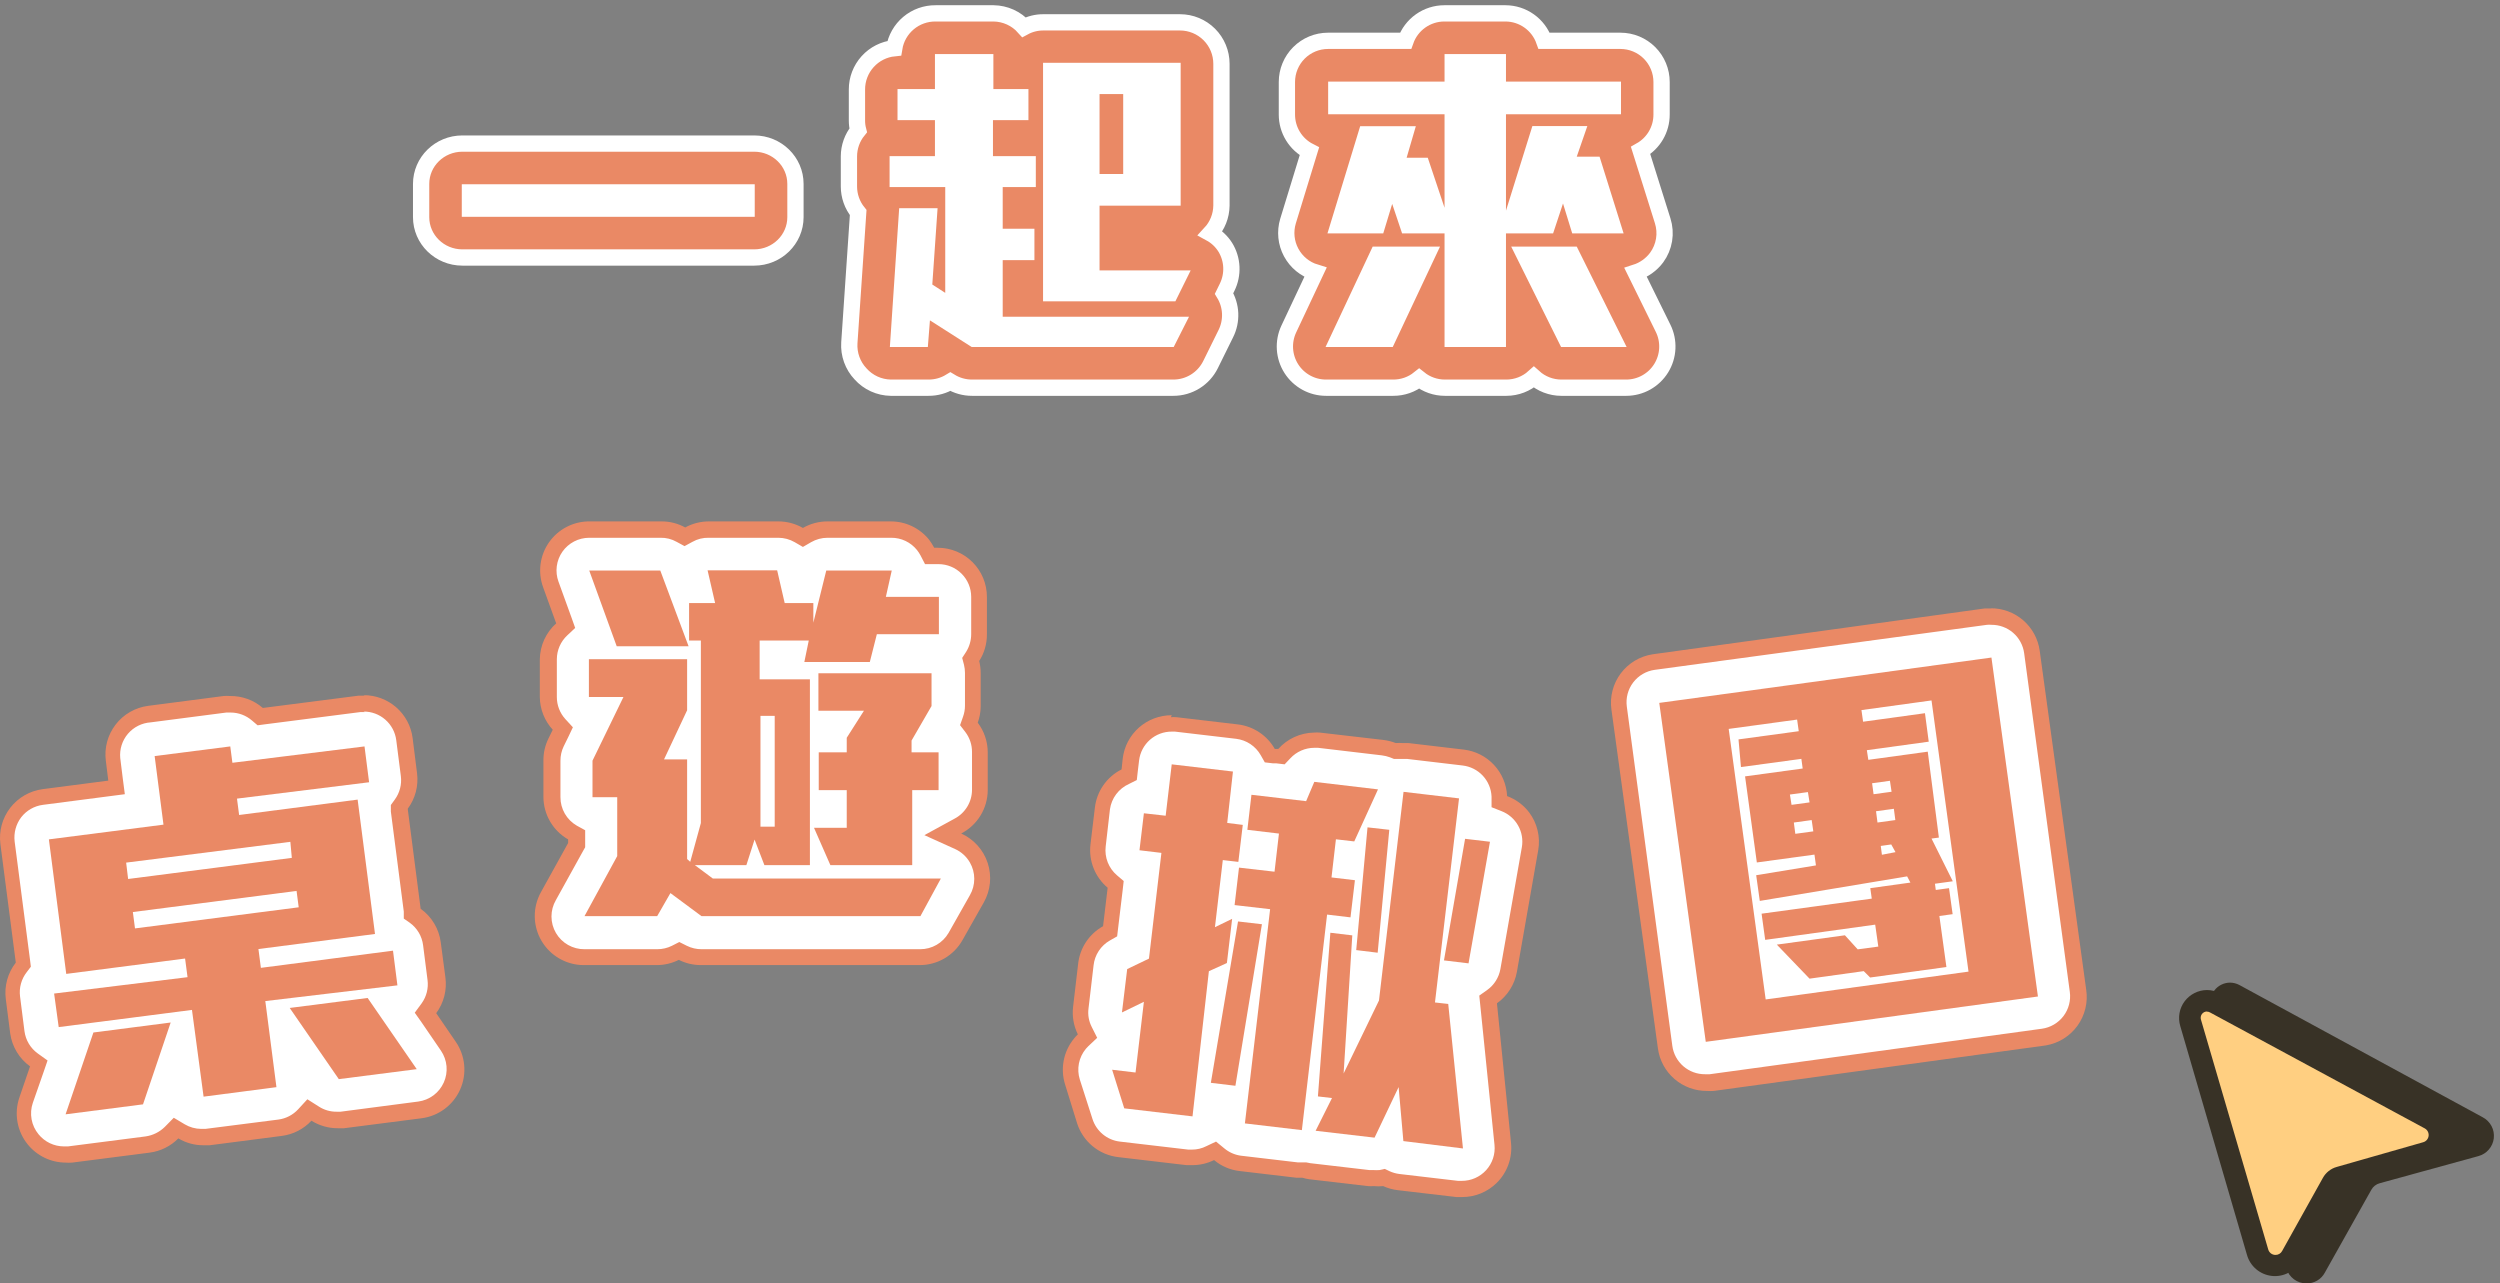 <svg width="374" height="192" viewBox="0 0 374 192" fill="none" xmlns="http://www.w3.org/2000/svg">
<rect x="0" y="0" width="374" height="192" fill="#808080" stroke="none"/>
<g clip-path="url(#clip0_5529_27971)">
<path d="M345.071 191.077C344.586 191.079 344.113 190.92 343.726 190.627C343.339 190.333 343.06 189.921 342.93 189.453L331.708 150.47C331.619 150.177 331.601 149.866 331.656 149.565C331.71 149.263 331.836 148.979 332.022 148.735C332.207 148.483 332.449 148.279 332.728 148.137C333.007 147.996 333.315 147.923 333.627 147.923C333.961 147.928 334.29 148.01 334.587 148.163L371.004 167.968C371.394 168.182 371.71 168.506 371.914 168.901C372.118 169.295 372.2 169.742 372.149 170.183C372.094 170.615 371.913 171.021 371.627 171.35C371.341 171.679 370.963 171.915 370.543 172.029L355.777 176.089C355.389 176.189 355.025 176.366 354.708 176.61C354.39 176.855 354.126 177.161 353.931 177.511L346.991 189.914C346.797 190.257 346.515 190.543 346.175 190.741C345.834 190.938 345.447 191.042 345.053 191.04L345.071 191.077Z" fill="#383226"/>
<path d="M333.617 148.846C333.797 148.847 333.974 148.891 334.134 148.975L370.551 168.78C370.777 168.902 370.963 169.089 371.082 169.316C371.202 169.544 371.252 169.802 371.224 170.058C371.196 170.313 371.093 170.555 370.927 170.752C370.761 170.948 370.54 171.091 370.292 171.161L355.526 175.24C355.03 175.377 354.566 175.61 354.16 175.927C353.755 176.244 353.416 176.638 353.164 177.086L346.187 189.453C346.078 189.656 345.916 189.826 345.717 189.943C345.518 190.06 345.291 190.121 345.061 190.117C344.78 190.121 344.505 190.033 344.278 189.866C344.052 189.7 343.886 189.464 343.806 189.194L332.583 150.212C332.537 150.052 332.529 149.884 332.56 149.72C332.59 149.557 332.658 149.403 332.759 149.27C332.859 149.138 332.989 149.03 333.138 148.957C333.287 148.883 333.451 148.845 333.617 148.846ZM333.617 147C333.163 147.002 332.716 147.108 332.31 147.31C331.904 147.511 331.549 147.803 331.273 148.163C331.006 148.52 330.826 148.935 330.746 149.373C330.666 149.812 330.689 150.263 330.811 150.692L342.034 189.73C342.22 190.388 342.617 190.966 343.164 191.376C343.711 191.786 344.377 192.006 345.061 192C345.619 192.007 346.169 191.861 346.65 191.578C347.132 191.295 347.527 190.885 347.792 190.394L354.751 177.991C354.884 177.751 355.063 177.541 355.279 177.373C355.494 177.205 355.742 177.082 356.006 177.012L370.772 172.952C371.379 172.788 371.923 172.446 372.333 171.969C372.744 171.493 373.001 170.904 373.073 170.279C373.144 169.655 373.027 169.023 372.735 168.466C372.443 167.909 371.991 167.453 371.437 167.156L335.001 147.351C334.574 147.125 334.1 147.005 333.617 147Z" fill="#383226"/>
<path d="M340.334 189.268C339.739 189.271 339.159 189.08 338.683 188.724C338.207 188.367 337.86 187.865 337.695 187.293L327.709 153.017C327.557 152.529 327.555 152.007 327.704 151.518C327.853 151.029 328.145 150.596 328.544 150.275C328.942 149.955 329.427 149.761 329.937 149.72C330.446 149.679 330.956 149.793 331.401 150.046L363.48 167.304C363.991 167.552 364.412 167.952 364.686 168.449C364.959 168.946 365.073 169.516 365.01 170.08C364.947 170.644 364.712 171.175 364.335 171.6C363.959 172.025 363.46 172.323 362.908 172.453L349.988 176.145C349.754 176.212 349.535 176.325 349.345 176.477C349.155 176.629 348.997 176.817 348.88 177.031L342.789 187.958C342.556 188.389 342.209 188.748 341.786 188.995C341.363 189.242 340.88 189.369 340.39 189.361L340.334 189.268Z" fill="#FFCF81"/>
<path d="M330.168 151.338C330.33 151.337 330.49 151.381 330.629 151.467L362.727 168.799C362.928 168.904 363.092 169.068 363.198 169.269C363.304 169.47 363.347 169.698 363.321 169.924C363.295 170.149 363.202 170.362 363.053 170.533C362.904 170.705 362.707 170.827 362.487 170.884L349.567 174.576C349.13 174.699 348.723 174.907 348.368 175.189C348.013 175.471 347.718 175.821 347.499 176.219L341.408 187.146C341.313 187.327 341.169 187.477 340.993 187.582C340.817 187.686 340.616 187.739 340.412 187.736C340.164 187.737 339.923 187.656 339.726 187.506C339.529 187.355 339.388 187.145 339.323 186.906L329.263 152.537C329.22 152.396 329.21 152.247 329.235 152.101C329.26 151.956 329.319 151.818 329.407 151.699C329.495 151.581 329.61 151.485 329.742 151.418C329.874 151.352 330.02 151.318 330.168 151.319M330.168 148.108C329.519 148.112 328.881 148.267 328.301 148.558C327.722 148.849 327.217 149.27 326.827 149.787C326.434 150.307 326.169 150.912 326.054 151.554C325.939 152.195 325.976 152.854 326.162 153.479L336.148 187.736C336.384 188.568 336.862 189.31 337.521 189.87C338.18 190.429 338.991 190.779 339.85 190.876C340.709 190.973 341.577 190.812 342.344 190.414C343.112 190.016 343.743 189.399 344.159 188.641L350.25 177.714C350.278 177.674 350.316 177.642 350.36 177.621L363.281 173.93C364.116 173.693 364.863 173.213 365.424 172.55C365.986 171.888 366.338 171.073 366.435 170.21C366.532 169.347 366.37 168.474 365.969 167.703C365.568 166.933 364.947 166.299 364.185 165.882L332.161 148.624C331.55 148.288 330.865 148.11 330.168 148.108Z" fill="#383226"/>
</g>
<path d="M9.803 172.849C8.827 172.846 7.865 172.612 6.997 172.164C6.13 171.716 5.381 171.068 4.814 170.274C4.247 169.479 3.877 168.561 3.735 167.595C3.593 166.63 3.684 165.644 3.999 164.72L5.885 159.236L5.175 158.697C4.5 158.211 3.934 157.59 3.513 156.873C3.091 156.157 2.823 155.36 2.725 154.535L2.064 149.344C1.956 148.546 2.009 147.734 2.219 146.956C2.429 146.178 2.793 145.45 3.289 144.815L3.607 144.398L1.158 126.158C1.048 125.363 1.099 124.555 1.31 123.78C1.52 123.006 1.885 122.283 2.383 121.653C2.862 120.994 3.469 120.438 4.167 120.017C4.866 119.597 5.641 119.32 6.448 119.205L17.445 117.785L16.906 113.598C16.801 112.803 16.855 111.996 17.066 111.223C17.276 110.449 17.638 109.725 18.13 109.093C18.613 108.437 19.22 107.883 19.918 107.462C20.616 107.042 21.39 106.764 22.196 106.645L33.511 105.2C33.771 105.176 34.034 105.176 34.294 105.2C35.77 105.196 37.197 105.726 38.311 106.693L38.727 107.061L53.593 105.127H54.377C55.864 105.131 57.298 105.675 58.415 106.656C59.532 107.638 60.255 108.99 60.451 110.464L61.136 115.826C61.346 117.397 60.933 118.987 59.985 120.257L59.691 120.674L61.749 136.637L62.189 136.955C62.86 137.451 63.424 138.077 63.845 138.797C64.266 139.517 64.536 140.315 64.638 141.142L65.3 146.333C65.503 147.884 65.1 149.454 64.173 150.715L63.683 151.425L67.088 156.322C67.68 157.189 68.043 158.191 68.141 159.236C68.24 160.281 68.071 161.334 67.651 162.296C67.215 163.266 66.534 164.105 65.676 164.732C64.817 165.359 63.809 165.751 62.753 165.871L51.144 167.364C50.883 167.388 50.621 167.388 50.36 167.364C49.197 167.372 48.056 167.04 47.078 166.409L46.221 165.871L45.511 166.63C44.538 167.673 43.229 168.34 41.813 168.515L30.915 169.935H30.106C29.012 169.931 27.938 169.635 26.996 169.078L26.188 168.588L25.502 169.274C24.536 170.238 23.279 170.857 21.926 171.037L10.342 172.53L9.803 172.849Z" fill="white"/>
<path d="M54.382 106.449C55.581 106.439 56.743 106.87 57.645 107.66C58.548 108.45 59.13 109.543 59.28 110.733L59.966 116.095C60.128 117.343 59.803 118.606 59.059 119.621L58.472 120.429V121.408L60.406 136.368V137.421L61.288 138.033C61.838 138.427 62.3 138.93 62.646 139.512C62.992 140.093 63.213 140.74 63.296 141.411L63.958 146.602C64.121 147.839 63.805 149.091 63.076 150.103L62.047 151.499L63.051 152.919L65.966 157.179C66.437 157.87 66.724 158.67 66.799 159.503C66.873 160.335 66.733 161.174 66.392 161.937C66.05 162.7 65.519 163.364 64.849 163.864C64.178 164.364 63.391 164.684 62.562 164.793L50.953 166.311H50.341C49.412 166.32 48.501 166.056 47.72 165.552L45.981 164.451L44.61 165.944C43.833 166.79 42.784 167.336 41.646 167.487L30.723 168.882H30.087C29.224 168.873 28.379 168.637 27.637 168.197L25.997 167.217L24.65 168.588C23.87 169.354 22.866 169.852 21.784 170.008L10.175 171.502H9.539C8.815 171.497 8.102 171.332 7.45 171.019C6.798 170.706 6.223 170.252 5.767 169.69C5.234 169.045 4.876 168.274 4.726 167.451C4.576 166.628 4.639 165.781 4.91 164.989L6.526 160.362L7.114 158.648L5.645 157.595C5.105 157.204 4.65 156.707 4.309 156.135C3.968 155.562 3.747 154.926 3.661 154.265L3 149.075C2.917 148.431 2.963 147.776 3.135 147.15C3.307 146.524 3.603 145.938 4.004 145.427L4.616 144.619L4.494 143.615L2.191 125.889C2.037 124.6 2.388 123.301 3.171 122.265C3.565 121.756 4.056 121.33 4.614 121.011C5.173 120.691 5.79 120.485 6.428 120.404L16.225 119.131L18.674 118.813L18.355 116.365L17.988 113.402C17.928 112.751 17.999 112.094 18.196 111.471C18.394 110.847 18.715 110.27 19.139 109.772C19.564 109.275 20.084 108.867 20.669 108.574C21.253 108.281 21.891 108.108 22.543 108.065L33.858 106.596H34.495C35.674 106.596 36.813 107.022 37.703 107.795L38.536 108.505L39.638 108.358L53.941 106.522H54.578M54.578 104.074H53.622L39.32 105.91C37.961 104.736 36.218 104.1 34.422 104.123C34.104 104.098 33.784 104.098 33.466 104.123L22.176 105.592C20.244 105.842 18.49 106.849 17.3 108.392C16.111 109.934 15.583 111.886 15.833 113.818L16.2 116.781L6.404 118.054C4.472 118.304 2.718 119.311 1.528 120.854C0.339 122.397 -0.189 124.349 0.061 126.28L2.363 144.007C1.765 144.773 1.325 145.65 1.069 146.587C0.812 147.524 0.744 148.503 0.869 149.467L1.53 154.633C1.671 155.606 2.006 156.54 2.515 157.381C3.024 158.223 3.697 158.953 4.494 159.529L2.902 164.181C2.495 165.362 2.397 166.627 2.615 167.857C2.834 169.086 3.362 170.24 4.151 171.208C4.837 172.054 5.703 172.737 6.686 173.207C7.668 173.677 8.743 173.922 9.833 173.926C10.15 173.95 10.47 173.95 10.788 173.926L22.396 172.432C24.023 172.22 25.532 171.471 26.682 170.302C27.806 170.978 29.094 171.333 30.405 171.331H31.36L42.136 169.935C43.843 169.721 45.42 168.915 46.593 167.658C47.774 168.4 49.142 168.791 50.536 168.784H51.467L63.076 167.291C64.325 167.128 65.511 166.647 66.52 165.894C67.529 165.141 68.328 164.141 68.839 162.991C69.351 161.84 69.558 160.577 69.441 159.324C69.323 158.07 68.886 156.868 68.17 155.832L65.256 151.572C66.401 150.026 66.893 148.091 66.627 146.186L65.941 140.995C65.813 139.993 65.48 139.027 64.962 138.159C64.443 137.291 63.751 136.54 62.929 135.952L61.962 128.472L60.994 120.992C62.129 119.468 62.63 117.564 62.39 115.679L61.729 110.415C61.501 108.632 60.628 106.995 59.274 105.813C57.92 104.631 56.179 103.986 54.382 104L54.578 104.074Z" fill="#EA8965"/>
<path d="M21.395 165.21L9.811 166.703L13.974 154.461L25.534 152.968L21.395 165.21ZM39.69 149.76L41.355 162.639L30.456 164.059L28.718 151.083L8.782 153.653L8.096 148.634L28.056 146.186L27.689 143.395L9.909 145.696L7.312 125.57L24.456 123.367L23.134 113.108L34.449 111.664L34.767 114.112L54.531 111.664L55.217 117.026L35.453 119.474L35.771 121.922L53.502 119.621L56.099 139.722L38.661 141.975L39.028 144.79L58.792 142.219L59.454 147.41L39.69 149.76ZM43.437 125.938L18.872 129.047L19.166 131.496L43.657 128.337L43.437 125.938ZM44.367 133.283L19.876 136.441L20.195 138.89L44.686 135.731L44.367 133.283ZM50.686 161.439L43.339 150.789L54.996 149.295L62.344 159.946L50.686 161.439Z" fill="#EA8965"/>
<path d="M104.96 143.178C103.998 143.181 103.049 142.955 102.192 142.517L101.653 142.346L101.09 142.615C100.233 143.053 99.285 143.279 98.323 143.276H87.449C86.383 143.277 85.335 143 84.41 142.472C83.484 141.945 82.712 141.184 82.17 140.267C81.629 139.349 81.336 138.307 81.321 137.241C81.306 136.176 81.569 135.125 82.085 134.193L86.322 126.578V125.012L85.71 124.669C84.773 124.134 83.994 123.36 83.452 122.427C82.91 121.494 82.624 120.435 82.624 119.356V113.798C82.617 112.865 82.826 111.943 83.236 111.105L84.265 109.024L83.702 108.412C82.659 107.286 82.082 105.808 82.085 104.274V98.618C82.08 97.776 82.252 96.942 82.59 96.17C82.927 95.398 83.423 94.706 84.044 94.138L84.632 93.599L82.306 87.429C81.966 86.505 81.854 85.512 81.981 84.536C82.109 83.559 82.471 82.628 83.036 81.822C83.602 81.016 84.354 80.359 85.23 79.907C86.105 79.455 87.076 79.222 88.061 79.227H98.69C99.718 79.231 100.728 79.492 101.629 79.986L102.217 80.304L102.805 79.986C103.706 79.492 104.716 79.231 105.744 79.227H116.152C117.225 79.233 118.278 79.511 119.214 80.035L119.826 80.402L120.438 80.035C121.374 79.511 122.427 79.233 123.499 79.227H133.296C134.234 79.208 135.165 79.405 136.014 79.805C136.864 80.204 137.61 80.794 138.194 81.528C138.443 81.83 138.656 82.158 138.831 82.508L139.174 83.169H140.447C141.251 83.169 142.047 83.327 142.79 83.635C143.533 83.942 144.208 84.393 144.777 84.962C145.345 85.53 145.796 86.205 146.104 86.947C146.412 87.69 146.57 88.486 146.57 89.29V94.872C146.578 96.043 146.247 97.191 145.615 98.177L145.321 98.642V99.157C145.448 99.653 145.514 100.163 145.517 100.675V105.571C145.518 106.281 145.394 106.986 145.149 107.653L144.929 108.265L145.321 108.803C146.139 109.861 146.579 111.163 146.57 112.5V118.156C146.573 119.279 146.266 120.38 145.682 121.339C145.099 122.298 144.262 123.078 143.264 123.591L141.01 124.742L143.313 125.795C144.472 126.297 145.441 127.154 146.08 128.243C146.616 129.166 146.898 130.213 146.898 131.279C146.898 132.346 146.616 133.393 146.08 134.315L142.921 139.971C142.385 140.914 141.608 141.699 140.67 142.245C139.733 142.791 138.667 143.08 137.582 143.081L104.96 143.178Z" fill="white"/>
<path d="M133.339 80.451C134.077 80.448 134.806 80.611 135.472 80.929C136.138 81.247 136.723 81.712 137.184 82.287C137.378 82.533 137.55 82.795 137.699 83.071L138.385 84.393H140.393C141.692 84.393 142.938 84.909 143.856 85.827C144.775 86.746 145.291 87.991 145.291 89.29V94.872C145.289 95.807 145.026 96.723 144.532 97.516L143.944 98.422L144.213 99.451C144.31 99.851 144.36 100.262 144.36 100.675V105.571C144.36 106.139 144.26 106.703 144.066 107.236L143.626 108.485L144.434 109.538C145.075 110.392 145.419 111.432 145.413 112.5V118.156C145.411 119.051 145.163 119.928 144.697 120.692C144.23 121.456 143.563 122.078 142.768 122.49L138.287 124.938L142.891 127.019C143.816 127.443 144.587 128.145 145.095 129.027C145.525 129.771 145.751 130.616 145.751 131.475C145.751 132.335 145.525 133.179 145.095 133.924L141.911 139.555C141.48 140.302 140.858 140.922 140.11 141.352C139.362 141.782 138.513 142.007 137.65 142.003H104.954C104.19 142.006 103.435 141.83 102.75 141.489L101.624 140.926L100.522 141.489C99.837 141.83 99.082 142.006 98.317 142.003H87.443C86.58 142.011 85.73 141.79 84.979 141.364C84.228 140.937 83.603 140.32 83.168 139.574C82.733 138.828 82.503 137.981 82.501 137.118C82.499 136.254 82.726 135.406 83.157 134.658L87.223 127.313L87.541 126.75V124.204L86.292 123.518C85.545 123.087 84.925 122.465 84.495 121.717C84.064 120.969 83.84 120.121 83.843 119.258V113.798C83.84 113.052 84.008 112.315 84.333 111.643L84.994 110.297L85.704 108.803L84.578 107.579C83.756 106.675 83.302 105.496 83.304 104.274V98.618C83.307 97.947 83.447 97.283 83.716 96.668C83.986 96.053 84.379 95.5 84.872 95.043L86.047 93.942L85.509 92.424L83.549 87.013C83.28 86.274 83.193 85.481 83.295 84.701C83.398 83.921 83.686 83.177 84.137 82.532C84.59 81.888 85.191 81.363 85.891 81C86.59 80.638 87.366 80.45 88.154 80.451H98.783C99.64 80.427 100.487 80.639 101.232 81.063L102.407 81.7L103.583 81.063C104.328 80.639 105.175 80.427 106.032 80.451H116.441C117.301 80.453 118.146 80.681 118.89 81.112L120.114 81.822L121.339 81.112C122.083 80.681 122.928 80.453 123.788 80.451H133.584M133.584 78.003H123.788C122.499 78.001 121.232 78.339 120.114 78.982C118.997 78.339 117.73 78.001 116.441 78.003H106.032C104.799 78.004 103.586 78.316 102.505 78.909C101.427 78.31 100.212 77.998 98.979 78.003H88.35C87.134 77.97 85.93 78.239 84.844 78.786C83.758 79.333 82.825 80.141 82.129 81.137C81.455 82.102 81.023 83.216 80.869 84.383C80.716 85.551 80.846 86.738 81.247 87.845L83.206 93.256C82.45 93.932 81.842 94.758 81.42 95.681C80.999 96.603 80.773 97.604 80.757 98.618V104.274C80.775 106.089 81.464 107.833 82.692 109.171L82.031 110.517C81.543 111.524 81.292 112.63 81.296 113.749V119.209C81.298 120.501 81.641 121.771 82.29 122.888C82.939 124.006 83.872 124.933 84.994 125.575V126.113L80.929 133.458C80.306 134.576 79.986 135.837 80.001 137.117C80.015 138.397 80.364 139.65 81.012 140.753C81.66 141.857 82.586 142.772 83.697 143.407C84.808 144.043 86.065 144.378 87.345 144.378H98.219C99.376 144.383 100.517 144.114 101.55 143.595C102.576 144.111 103.708 144.379 104.856 144.378H137.601C138.903 144.376 140.181 144.028 141.304 143.37C142.427 142.711 143.355 141.767 143.993 140.632L147.177 135.001C147.679 134.112 147.99 133.129 148.09 132.113C148.191 131.097 148.078 130.072 147.76 129.102C147.442 128.132 146.926 127.239 146.243 126.48C145.561 125.721 144.728 125.112 143.797 124.693C144.991 124.075 145.993 123.14 146.692 121.992C147.392 120.844 147.763 119.525 147.765 118.181V112.549C147.763 110.949 147.238 109.393 146.271 108.118C146.556 107.333 146.705 106.505 146.711 105.669V100.724C146.712 100.105 146.638 99.488 146.491 98.887C147.246 97.703 147.646 96.326 147.642 94.921V89.29C147.642 87.342 146.868 85.473 145.49 84.096C144.112 82.718 142.243 81.945 140.295 81.945H139.756C139.535 81.525 139.281 81.124 138.997 80.745C138.305 79.885 137.429 79.192 136.432 78.717C135.436 78.242 134.345 77.998 133.241 78.003H133.584Z" fill="#EA8965"/>
<path d="M137.693 137.058H104.949L100.295 133.605L98.311 137.058H87.438L92.336 128.072V119.258H88.638V113.798L93.266 104.274H88.099V98.618H102.793V106.257L99.34 113.602H102.793V128.513L103.259 128.929L104.851 123.126V95.827H103.087V90.22H106.981L105.855 85.323H116.263L117.39 90.22H121.676V93.158L123.611 85.348H133.407L132.525 89.29H140.46V94.872H131.178L130.125 99.034H120.329L120.99 95.827H113.643V101.63H121.162V129.419H114.353L112.884 125.599L111.659 129.419H103.944L106.638 131.426H140.754L137.693 137.058ZM92.262 96.684L88.148 85.348H98.777L103.014 96.684H92.262ZM115.896 107.089H113.765V123.665H115.896V107.089ZM136.468 118.205V129.419H124.223L121.774 123.836H126.672V118.205H122.484V112.549H126.672V110.37L129.244 106.33H122.435V100.724H139.358V105.62L136.37 110.786V112.549H140.411V118.205H136.468Z" fill="#EA8965"/>
<path d="M218.757 177.881C218.521 177.905 218.283 177.905 218.047 177.881L209.279 176.852C208.644 176.779 208.024 176.606 207.442 176.338L207.075 176.191H206.708C206.308 176.228 205.907 176.228 205.508 176.191H204.797L195.981 175.138C195.707 175.113 195.437 175.064 195.172 174.992H194.829H194.046L185.523 173.963C184.354 173.832 183.247 173.364 182.339 172.617L181.727 172.102L180.992 172.445C180.155 172.863 179.233 173.081 178.298 173.082H177.588L167.375 171.882C166.2 171.748 165.089 171.277 164.177 170.525C163.264 169.773 162.589 168.774 162.232 167.646L160.42 161.868C160.115 160.895 160.059 159.861 160.256 158.861C160.452 157.86 160.896 156.925 161.546 156.139C161.69 155.95 161.855 155.778 162.036 155.625L162.673 154.988L162.281 154.18C161.736 153.117 161.523 151.914 161.669 150.728L162.428 144.264C162.545 143.299 162.887 142.375 163.428 141.567C163.968 140.759 164.691 140.09 165.538 139.613L166.102 139.319L166.91 132.292L166.42 131.876C165.648 131.223 165.049 130.39 164.677 129.45C164.305 128.51 164.172 127.493 164.289 126.489L164.926 120.956C165.045 119.951 165.412 118.99 165.993 118.161C166.574 117.333 167.352 116.661 168.257 116.206L168.845 115.888L169.114 113.635C169.288 112.146 170.002 110.773 171.122 109.776C172.241 108.778 173.688 108.226 175.188 108.224H175.898L185.082 109.302C186.034 109.421 186.946 109.759 187.745 110.29C188.544 110.821 189.208 111.53 189.686 112.362L189.98 112.901L191.719 113.121L192.135 112.656C192.708 112.039 193.401 111.547 194.172 111.21C194.943 110.873 195.776 110.698 196.617 110.697H197.328L206.855 111.823C207.377 111.882 207.888 112.014 208.373 112.215H208.691H209.01C209.295 112.19 209.582 112.19 209.867 112.215H210.577L218.88 113.195C220.32 113.357 221.654 114.028 222.642 115.088C223.63 116.148 224.207 117.525 224.268 118.973V119.781L225.027 120.074C226.113 120.494 227.063 121.206 227.77 122.131C228.265 122.803 228.618 123.568 228.807 124.38C228.997 125.193 229.019 126.035 228.872 126.856L225.664 145.048C225.539 145.835 225.258 146.589 224.838 147.266C224.417 147.943 223.865 148.529 223.214 148.99L222.774 149.479L224.978 171.099C225.059 171.998 224.939 172.905 224.625 173.752C224.312 174.599 223.813 175.365 223.166 175.995C222.6 176.596 221.916 177.073 221.158 177.397C220.399 177.722 219.582 177.886 218.757 177.881Z" fill="white"/>
<path d="M175.183 109.449H175.771L184.93 110.526C185.692 110.618 186.421 110.887 187.059 111.313C187.697 111.738 188.226 112.307 188.604 112.974L189.216 114.051L190.465 114.198H190.955L192.18 114.345L193.037 113.439C193.494 112.947 194.047 112.554 194.662 112.284C195.277 112.015 195.941 111.875 196.613 111.872H197.176L206.703 112.999C207.121 113.047 207.532 113.146 207.927 113.292L208.54 113.537H209.176H209.862H210.523L218.801 114.517C219.959 114.65 221.032 115.191 221.827 116.044C222.621 116.896 223.086 118.004 223.136 119.169V120.76L224.63 121.348C225.684 121.76 226.562 122.525 227.115 123.511C227.669 124.497 227.864 125.645 227.667 126.759L224.459 144.974C224.234 146.239 223.522 147.364 222.475 148.108L221.299 148.941L221.446 150.361L223.577 171.27C223.646 171.953 223.57 172.643 223.355 173.295C223.14 173.946 222.79 174.546 222.328 175.054C221.866 175.562 221.302 175.967 220.674 176.243C220.045 176.519 219.365 176.66 218.679 176.656H218.116L209.348 175.628C208.84 175.565 208.344 175.424 207.878 175.212L207.168 174.869L206.384 175.041C206.067 175.065 205.747 175.065 205.429 175.041H204.841L196.025 174.012L195.388 173.89H194.996H194.114L185.592 172.886C184.689 172.754 183.84 172.372 183.143 171.784L181.918 170.78L180.473 171.466C179.807 171.808 179.067 171.985 178.318 171.98H177.755L167.517 170.78C166.58 170.667 165.695 170.286 164.97 169.682C164.244 169.079 163.708 168.278 163.427 167.377L161.542 161.501C161.295 160.719 161.249 159.888 161.407 159.084C161.566 158.28 161.923 157.528 162.448 156.898L162.815 156.506L164.138 155.258L163.329 153.642C162.888 152.791 162.717 151.826 162.84 150.875L163.599 144.411C163.684 143.642 163.95 142.903 164.375 142.256C164.801 141.609 165.374 141.072 166.048 140.69L167.125 140.078L167.272 138.829L167.958 133.1L168.105 131.802L167.101 130.945C166.486 130.422 166.009 129.755 165.715 129.003C165.42 128.251 165.315 127.438 165.411 126.636L166.048 121.078C166.161 120.257 166.481 119.478 166.978 118.814C167.475 118.151 168.133 117.624 168.889 117.283L170.064 116.696L170.211 115.398L170.407 113.758C170.552 112.563 171.131 111.464 172.034 110.669C172.938 109.874 174.102 109.44 175.305 109.449M175.305 107C173.497 106.988 171.747 107.643 170.391 108.84C169.035 110.037 168.169 111.692 167.958 113.488L167.787 115.104C166.701 115.651 165.768 116.458 165.072 117.454C164.375 118.449 163.936 119.602 163.795 120.809L163.133 126.342C162.994 127.548 163.156 128.77 163.605 129.898C164.054 131.026 164.775 132.025 165.705 132.806L165.019 138.56C164.003 139.125 163.136 139.924 162.488 140.89C161.841 141.857 161.433 142.963 161.297 144.118L160.537 150.606C160.366 152.025 160.613 153.463 161.248 154.743C161.041 154.93 160.853 155.135 160.684 155.356C159.904 156.299 159.372 157.423 159.137 158.625C158.902 159.826 158.971 161.067 159.337 162.236L161.125 168.014C161.551 169.368 162.361 170.57 163.457 171.474C164.552 172.378 165.886 172.945 167.297 173.106L177.51 174.306H178.367C179.496 174.307 180.611 174.047 181.624 173.547C182.709 174.458 184.038 175.028 185.445 175.187L193.968 176.191H194.849C195.17 176.29 195.497 176.363 195.829 176.412L204.646 177.44C204.931 177.464 205.218 177.464 205.503 177.44C205.975 177.489 206.451 177.489 206.923 177.44C207.621 177.758 208.365 177.964 209.127 178.052L217.895 179.08H218.752C220.676 179.079 222.523 178.323 223.895 176.975C224.679 176.204 225.279 175.267 225.652 174.233C226.025 173.199 226.161 172.094 226.051 171.001L223.944 150.092C225.525 148.972 226.598 147.273 226.932 145.366L230.116 127.199C230.288 126.215 230.258 125.205 230.026 124.232C229.795 123.26 229.367 122.345 228.769 121.544C227.923 120.429 226.776 119.58 225.463 119.095C225.383 117.359 224.689 115.707 223.505 114.434C222.321 113.161 220.724 112.348 218.997 112.142L210.695 111.162H209.838C209.495 111.137 209.151 111.137 208.809 111.162C208.218 110.933 207.601 110.777 206.972 110.697L197.445 109.595C197.16 109.571 196.873 109.571 196.588 109.595C195.573 109.611 194.573 109.837 193.65 110.258C192.727 110.68 191.901 111.288 191.225 112.044H190.71C190.141 111.04 189.343 110.185 188.382 109.546C187.42 108.908 186.322 108.506 185.175 108.371L176.016 107.294C175.73 107.27 175.444 107.27 175.158 107.294L175.305 107Z" fill="#EA8965"/>
<path d="M180.849 145.293L178.4 167.01L168.187 165.81L166.375 160.032L169.877 160.448L171.126 149.871L167.844 151.463L168.628 144.974L171.885 143.408L173.747 127.591L170.465 127.199L171.126 121.666L174.384 122.033L175.29 114.345L184.449 115.423L183.592 123.11L185.919 123.404L185.257 128.938L182.931 128.668L181.755 138.707L184.327 137.458L183.543 144.069L180.849 145.293ZM184.817 162.431L181.143 161.991L185.209 137.85L188.784 138.266L184.817 162.431ZM202.597 125.877L199.854 125.559L199.193 131.264L202.695 131.68L202.034 137.238L198.532 136.821L194.76 169.066L186.237 168.063L190.009 136.013L184.694 135.401L185.355 129.795L190.67 130.407L191.331 124.702L186.605 124.139L187.217 118.899L195.397 119.854L196.621 116.965L206.148 118.091L202.597 125.877ZM209.944 170.707L209.234 162.627L205.634 170.193L196.817 169.164L199.266 164.268L197.16 164.023L199.021 139.539L202.303 139.931L201.005 160.595L206.295 149.675L209.969 118.459L218.271 119.438L214.671 149.969L216.655 150.19L218.859 171.809L209.944 170.707ZM202.891 142.134L204.581 123.772L207.838 124.139L206.099 142.526L202.891 142.134ZM219.692 144.118L216.018 143.677L219.177 125.485L222.9 125.926L219.692 144.118Z" fill="#EA8965"/>
<path d="M255.188 162.028C253.712 162.019 252.289 161.479 251.179 160.508C250.068 159.538 249.344 158.2 249.138 156.739L242.183 106.033C242.072 105.236 242.12 104.424 242.324 103.645C242.528 102.866 242.884 102.135 243.37 101.494C243.857 100.853 244.466 100.314 245.161 99.908C245.857 99.502 246.626 99.237 247.424 99.129L297.091 92.322H297.924C299.402 92.331 300.828 92.869 301.943 93.84C303.058 94.81 303.787 96.148 303.998 97.611L310.929 148.317C311.152 149.924 310.728 151.554 309.75 152.848C308.772 154.143 307.32 154.996 305.712 155.221L256.02 162.028H255.188Z" fill="white"/>
<path d="M297.914 93.473C299.106 93.462 300.261 93.886 301.163 94.666C302.065 95.446 302.651 96.528 302.812 97.709L309.645 148.39C309.819 149.676 309.476 150.978 308.691 152.011C307.906 153.044 306.743 153.723 305.457 153.899L255.765 160.706H255.079C253.887 160.716 252.732 160.292 251.83 159.512C250.928 158.733 250.342 157.651 250.181 156.47L243.373 105.715C243.198 104.428 243.541 103.125 244.328 102.091C245.113 101.06 246.276 100.382 247.56 100.206L297.253 93.473C297.472 93.449 297.694 93.449 297.914 93.473ZM297.914 91.025H296.91L247.242 97.88C245.331 98.171 243.612 99.203 242.457 100.751C241.302 102.3 240.804 104.242 241.07 106.156L248.026 156.862C248.27 158.631 249.151 160.251 250.503 161.418C251.855 162.585 253.587 163.22 255.373 163.203C255.707 163.227 256.043 163.227 256.377 163.203L306.045 156.396C307.948 156.078 309.649 155.023 310.781 153.461C311.913 151.899 312.384 149.954 312.094 148.047L305.139 97.342C304.895 95.572 304.014 93.953 302.662 92.785C301.309 91.618 299.578 90.984 297.791 91L297.914 91.025Z" fill="#EA8965"/>
<path d="M255.182 155.858L248.227 105.152L297.919 98.37L304.874 149.076L255.182 155.858ZM288.955 104.785L278.473 106.229L278.718 107.968L287.975 106.694L288.539 110.955L279.281 112.228L279.501 113.672L288.392 112.448L290.057 125.302L288.955 125.449L292.139 131.839L289.469 132.206L289.592 133.137L291.575 132.868L292.114 136.76L290.131 137.03L291.184 144.669L279.771 146.236L278.816 145.281L270.709 146.407L265.811 141.314L275.999 139.919L277.91 142.024L280.995 141.608L280.53 138.327L264.072 140.604L263.533 136.687L280.016 134.434L279.795 132.868L285.796 132.035L285.306 131.105L263.264 134.777L262.725 130.933L271.664 129.464L271.444 127.848L262.823 129.024L261.06 116.145L269.681 114.97L269.485 113.525L260.448 114.75L260.08 110.612L269.093 109.388L268.848 107.649L258.611 109.045L264.146 149.516L294.49 145.354L288.955 104.785ZM270.464 118.496L267.77 118.863L268.015 120.405L270.709 120.038L270.464 118.496ZM271.028 122.682L268.358 123.05L268.579 124.739L271.272 124.372L271.028 122.682ZM282.734 116.806L280.065 117.173L280.285 118.814L282.979 118.447L282.734 116.806ZM283.322 120.993L280.653 121.36L280.873 123.05L283.542 122.682L283.322 120.993ZM282.93 126.33L281.363 126.551L281.534 127.873L283.567 127.481L282.93 126.33Z" fill="#EA8965"/>
<path d="M112.828 21.478H69.172C65.763 21.478 63 24.181 63 27.515V32.485C63 35.819 65.763 38.522 69.172 38.522H112.828C116.237 38.522 119 35.819 119 32.485V27.515C119 24.181 116.237 21.478 112.828 21.478Z" fill="#EA8965" stroke="white" stroke-width="2.435"/>
<path d="M69.082 32.435V27.565H112.908V32.435H69.082Z" fill="white"/>
<path d="M145.418 58C144.273 58.002 143.149 57.688 142.172 57.091C141.189 57.691 140.058 58.006 138.906 58H133.263C132.407 57.987 131.562 57.796 130.783 57.441C130.004 57.085 129.307 56.572 128.736 55.934C128.153 55.315 127.704 54.583 127.416 53.783C127.128 52.983 127.007 52.132 127.062 51.284L128.385 31.798C127.489 30.693 127 29.314 127 27.892V23.388C127.005 21.973 127.493 20.602 128.385 19.503C128.261 19.024 128.198 18.531 128.199 18.036V13.407C128.191 11.865 128.759 10.375 129.791 9.229C130.823 8.082 132.245 7.362 133.78 7.208C134.017 5.744 134.771 4.414 135.905 3.459C137.039 2.504 138.478 1.986 139.961 2H148.642C149.502 2.011 150.35 2.2 151.133 2.555C151.916 2.911 152.617 3.426 153.19 4.067C154.078 3.587 155.074 3.338 156.084 3.343H176.527C178.172 3.343 179.749 3.997 180.912 5.159C182.075 6.322 182.728 7.899 182.728 9.543V30.765C182.708 32.299 182.119 33.772 181.075 34.898C181.975 35.388 182.736 36.099 183.286 36.964C183.842 37.859 184.16 38.881 184.21 39.933C184.261 40.985 184.042 42.033 183.576 42.977L183.121 43.907C183.673 44.808 183.986 45.836 184.03 46.892C184.073 47.948 183.846 48.998 183.369 49.941L181.095 54.549C180.583 55.585 179.79 56.458 178.808 57.068C177.825 57.677 176.691 58 175.535 58H145.418Z" fill="#EA8965" stroke="white" stroke-width="2.435"/>
<path d="M175.586 51.913H145.363L139.118 47.925L138.806 51.913H133.124L134.518 31.142H140.263L139.472 42.566L141.408 43.812V27.985H133.082V23.353H139.868V17.974H134.268V13.321H139.868V8.087H148.61V13.321H153.855V17.974H148.548V23.353H154.959V27.985H150.005V34.216H154.75V38.911H150.005V47.385H177.876L175.586 51.913ZM175.836 45.08H156.041V9.396H176.627V30.768H164.492V40.448H178.126L175.836 45.08ZM168.03 14.069H164.492V26.033H168.03V14.069Z" fill="white"/>
<path d="M233.569 58C232.053 57.996 230.591 57.434 229.464 56.419C228.337 57.434 226.875 57.996 225.359 58H216.164C214.761 58.001 213.4 57.523 212.306 56.645C211.206 57.528 209.836 58.006 208.426 58H198.39C197.351 58.002 196.329 57.742 195.418 57.242C194.507 56.743 193.737 56.021 193.179 55.144C192.622 54.267 192.296 53.263 192.231 52.225C192.166 51.188 192.364 50.151 192.807 49.211L196.789 40.75C195.232 40.276 193.926 39.203 193.157 37.768C192.387 36.333 192.217 34.651 192.684 33.09L195.886 22.638C194.871 22.122 194.02 21.334 193.425 20.363C192.831 19.391 192.518 18.274 192.52 17.135V12.268C192.52 10.634 193.169 9.067 194.323 7.911C195.478 6.756 197.044 6.107 198.677 6.107H210.274C210.697 4.909 211.481 3.871 212.517 3.135C213.553 2.4 214.791 2.004 216.062 2H225.236C226.503 2.008 227.736 2.406 228.768 3.141C229.801 3.876 230.581 4.912 231.003 6.107H242.415C244.048 6.107 245.614 6.756 246.769 7.911C247.923 9.067 248.572 10.634 248.572 12.268V17.135C248.574 18.23 248.284 19.305 247.732 20.251C247.18 21.197 246.386 21.978 245.432 22.515L248.736 33.029C249.029 33.953 249.1 34.932 248.943 35.889C248.786 36.845 248.406 37.751 247.833 38.532C247.045 39.587 245.947 40.37 244.693 40.771L248.798 49.108C249.262 50.046 249.479 51.087 249.429 52.132C249.38 53.177 249.065 54.192 248.514 55.082C247.964 55.971 247.196 56.706 246.284 57.217C245.371 57.727 244.343 57.997 243.297 58H233.569Z" fill="#EA8965" stroke="white" stroke-width="2.435"/>
<path d="M208.354 51.913H198.301L205.352 36.892H215.426L208.354 51.913ZM235.203 34.914L233.826 30.443L232.346 34.914H225.294V51.913H216.104V34.914H209.752L208.272 30.505L206.935 34.914H198.589L203.481 18.884H211.808L210.43 23.602H213.596L216.104 31.082V17.091H198.691V12.208H216.104V8.087H225.294V12.208H242.501V17.091H225.294V31.514L229.241 18.863H237.465L235.882 23.437H239.294L242.892 34.914H235.203ZM233.538 51.913L226.075 36.892H235.882L243.344 51.913H233.538Z" fill="white"/>
<defs>
<clipPath id="clip0_5529_27971">
<rect width="47.086" height="45" fill="white" transform="translate(326 147)"/>
</clipPath>
</defs>
</svg>
